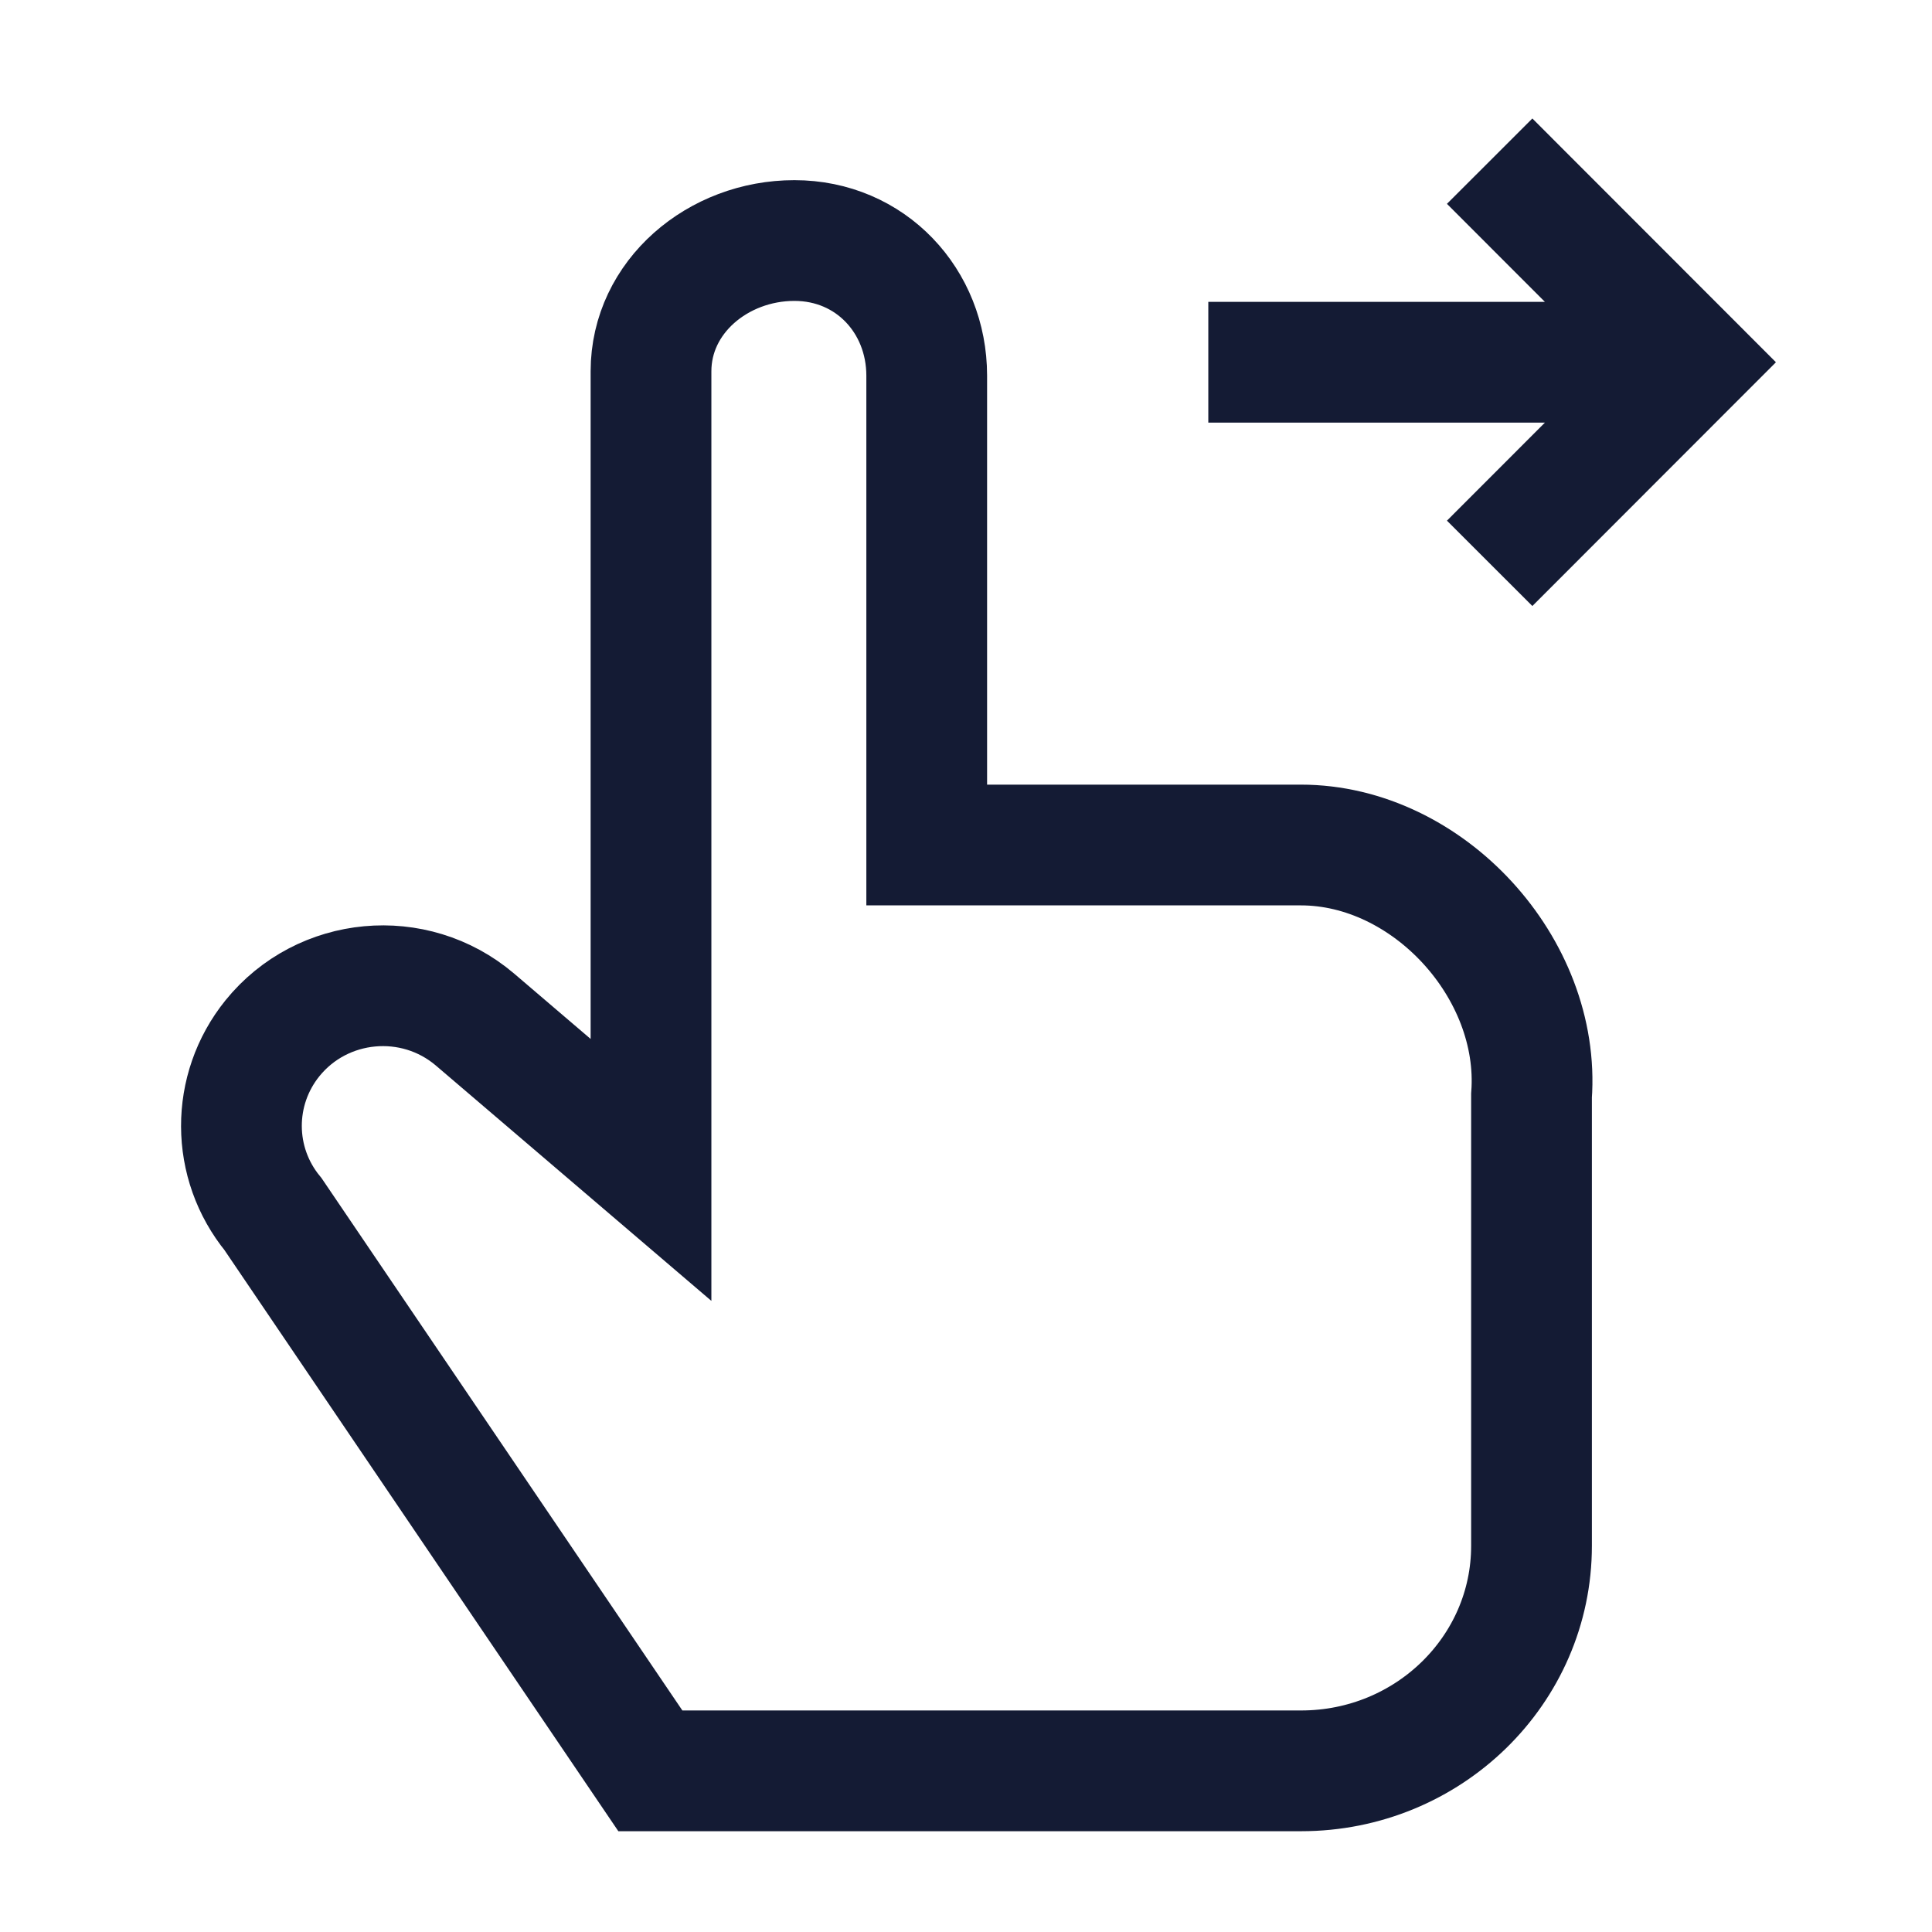 <svg width="24" height="24" viewBox="0 0 24 24" fill="none" xmlns="http://www.w3.org/2000/svg">
<path d="M5.899 12.664L8.087 14.533V4.613C8.087 3.686 8.919 2.988 9.868 2.988C10.816 2.988 11.511 3.739 11.512 4.665V10.497H16.16C17.74 10.497 19.142 12.028 19.025 13.611V19.203C19.025 20.746 17.744 21.998 16.163 21.998H8.079L3.392 15.083C2.871 14.447 2.868 13.538 3.384 12.898C4.005 12.13 5.145 12.024 5.899 12.664Z" stroke="#141B34" stroke-width="1.5"/>
<path d="M15.01 4.5H20.319M18.505 2.002L21.001 4.5L18.505 6.998" stroke="#141B34" stroke-width="1.5"/>
</svg>
